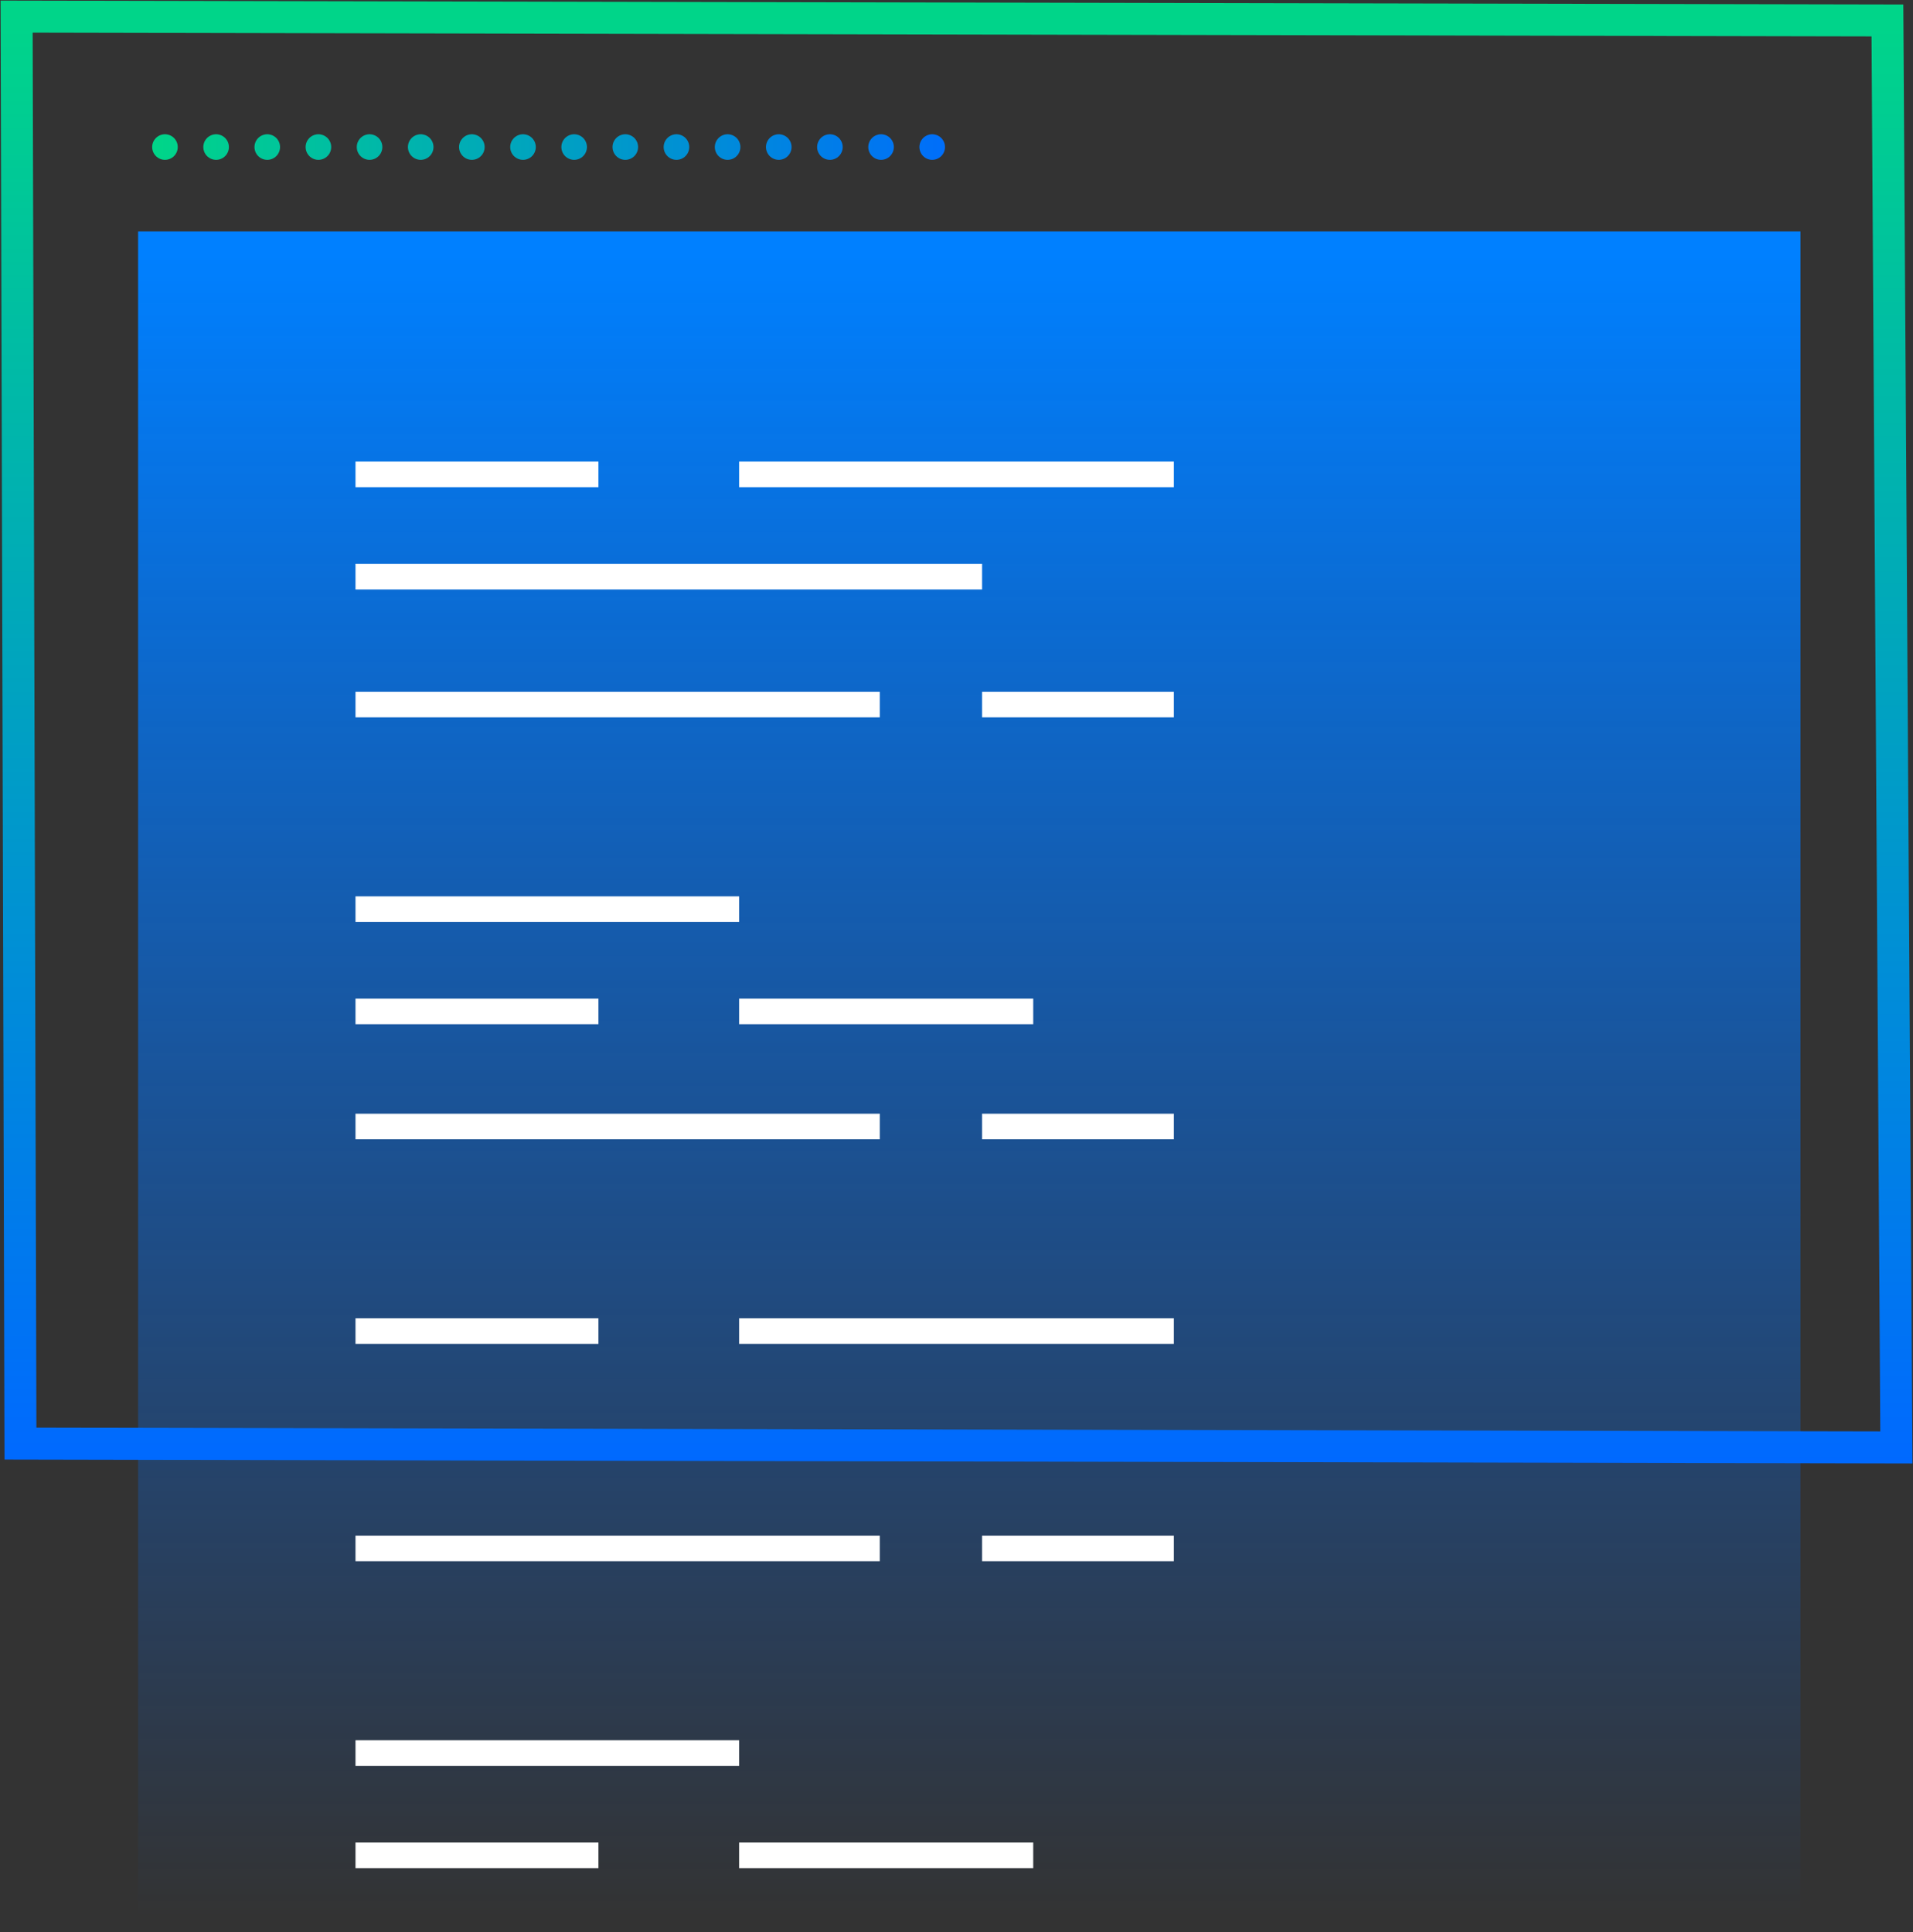 <svg id="Layer_1" xmlns="http://www.w3.org/2000/svg" viewBox="0 0 149.6 151.1"><rect x="0" y="0" width="149.6" height="151.1" fill="#333333" stroke="none"/><style>.st0{fill:url(#SVGID_1_)}.st1,.st2,.st3{fill:none;stroke-miterlimit:10}.st1{stroke:#fff;stroke-width:2}.st2,.st3{stroke-linecap:round}.st2{stroke-dasharray:0,4;stroke:url(#SVGID_2_);stroke-width:2}.st3{stroke:url(#SVGID_3_);stroke-width:2.5}</style><linearGradient id="SVGID_1_" gradientUnits="userSpaceOnUse" x1="75.818" y1="19.883" x2="75.818" y2="149.993"><stop offset="0" stop-color="#0080ff"/><stop offset="1" stop-color="#0069ff" stop-opacity="0"/></linearGradient><path class="st0" d="M10.8 18.1h130v133h-130z"/><path class="st1" d="M57.8 37.1h34m-64 0h19m-19 8h49m0 10h15m-64 0h41m8 33h15m-64 0h41m-41-17h30m0 8h23m-53 0h19m11 25h34m-64 0h19m30 17h15m-64 0h41m-41 16h30m0 8h23m-53 0h19"/><linearGradient id="SVGID_2_" gradientUnits="userSpaceOnUse" x1="11.867" y1="11.496" x2="76.81" y2="11.496"><stop offset="0" stop-color="#00d688"/><stop offset="1" stop-color="#0069ff"/></linearGradient><path class="st2" d="M12.9 11.5h62.9"/><linearGradient id="SVGID_3_" gradientUnits="userSpaceOnUse" x1="74.788" x2="74.788" y2="114.456"><stop offset="0" stop-color="#00d688"/><stop offset="1" stop-color="#0069ff"/></linearGradient><path class="st3" d="M1.3 1.3l146.3.3.7 111.6-146.7-.3z"/></svg>
